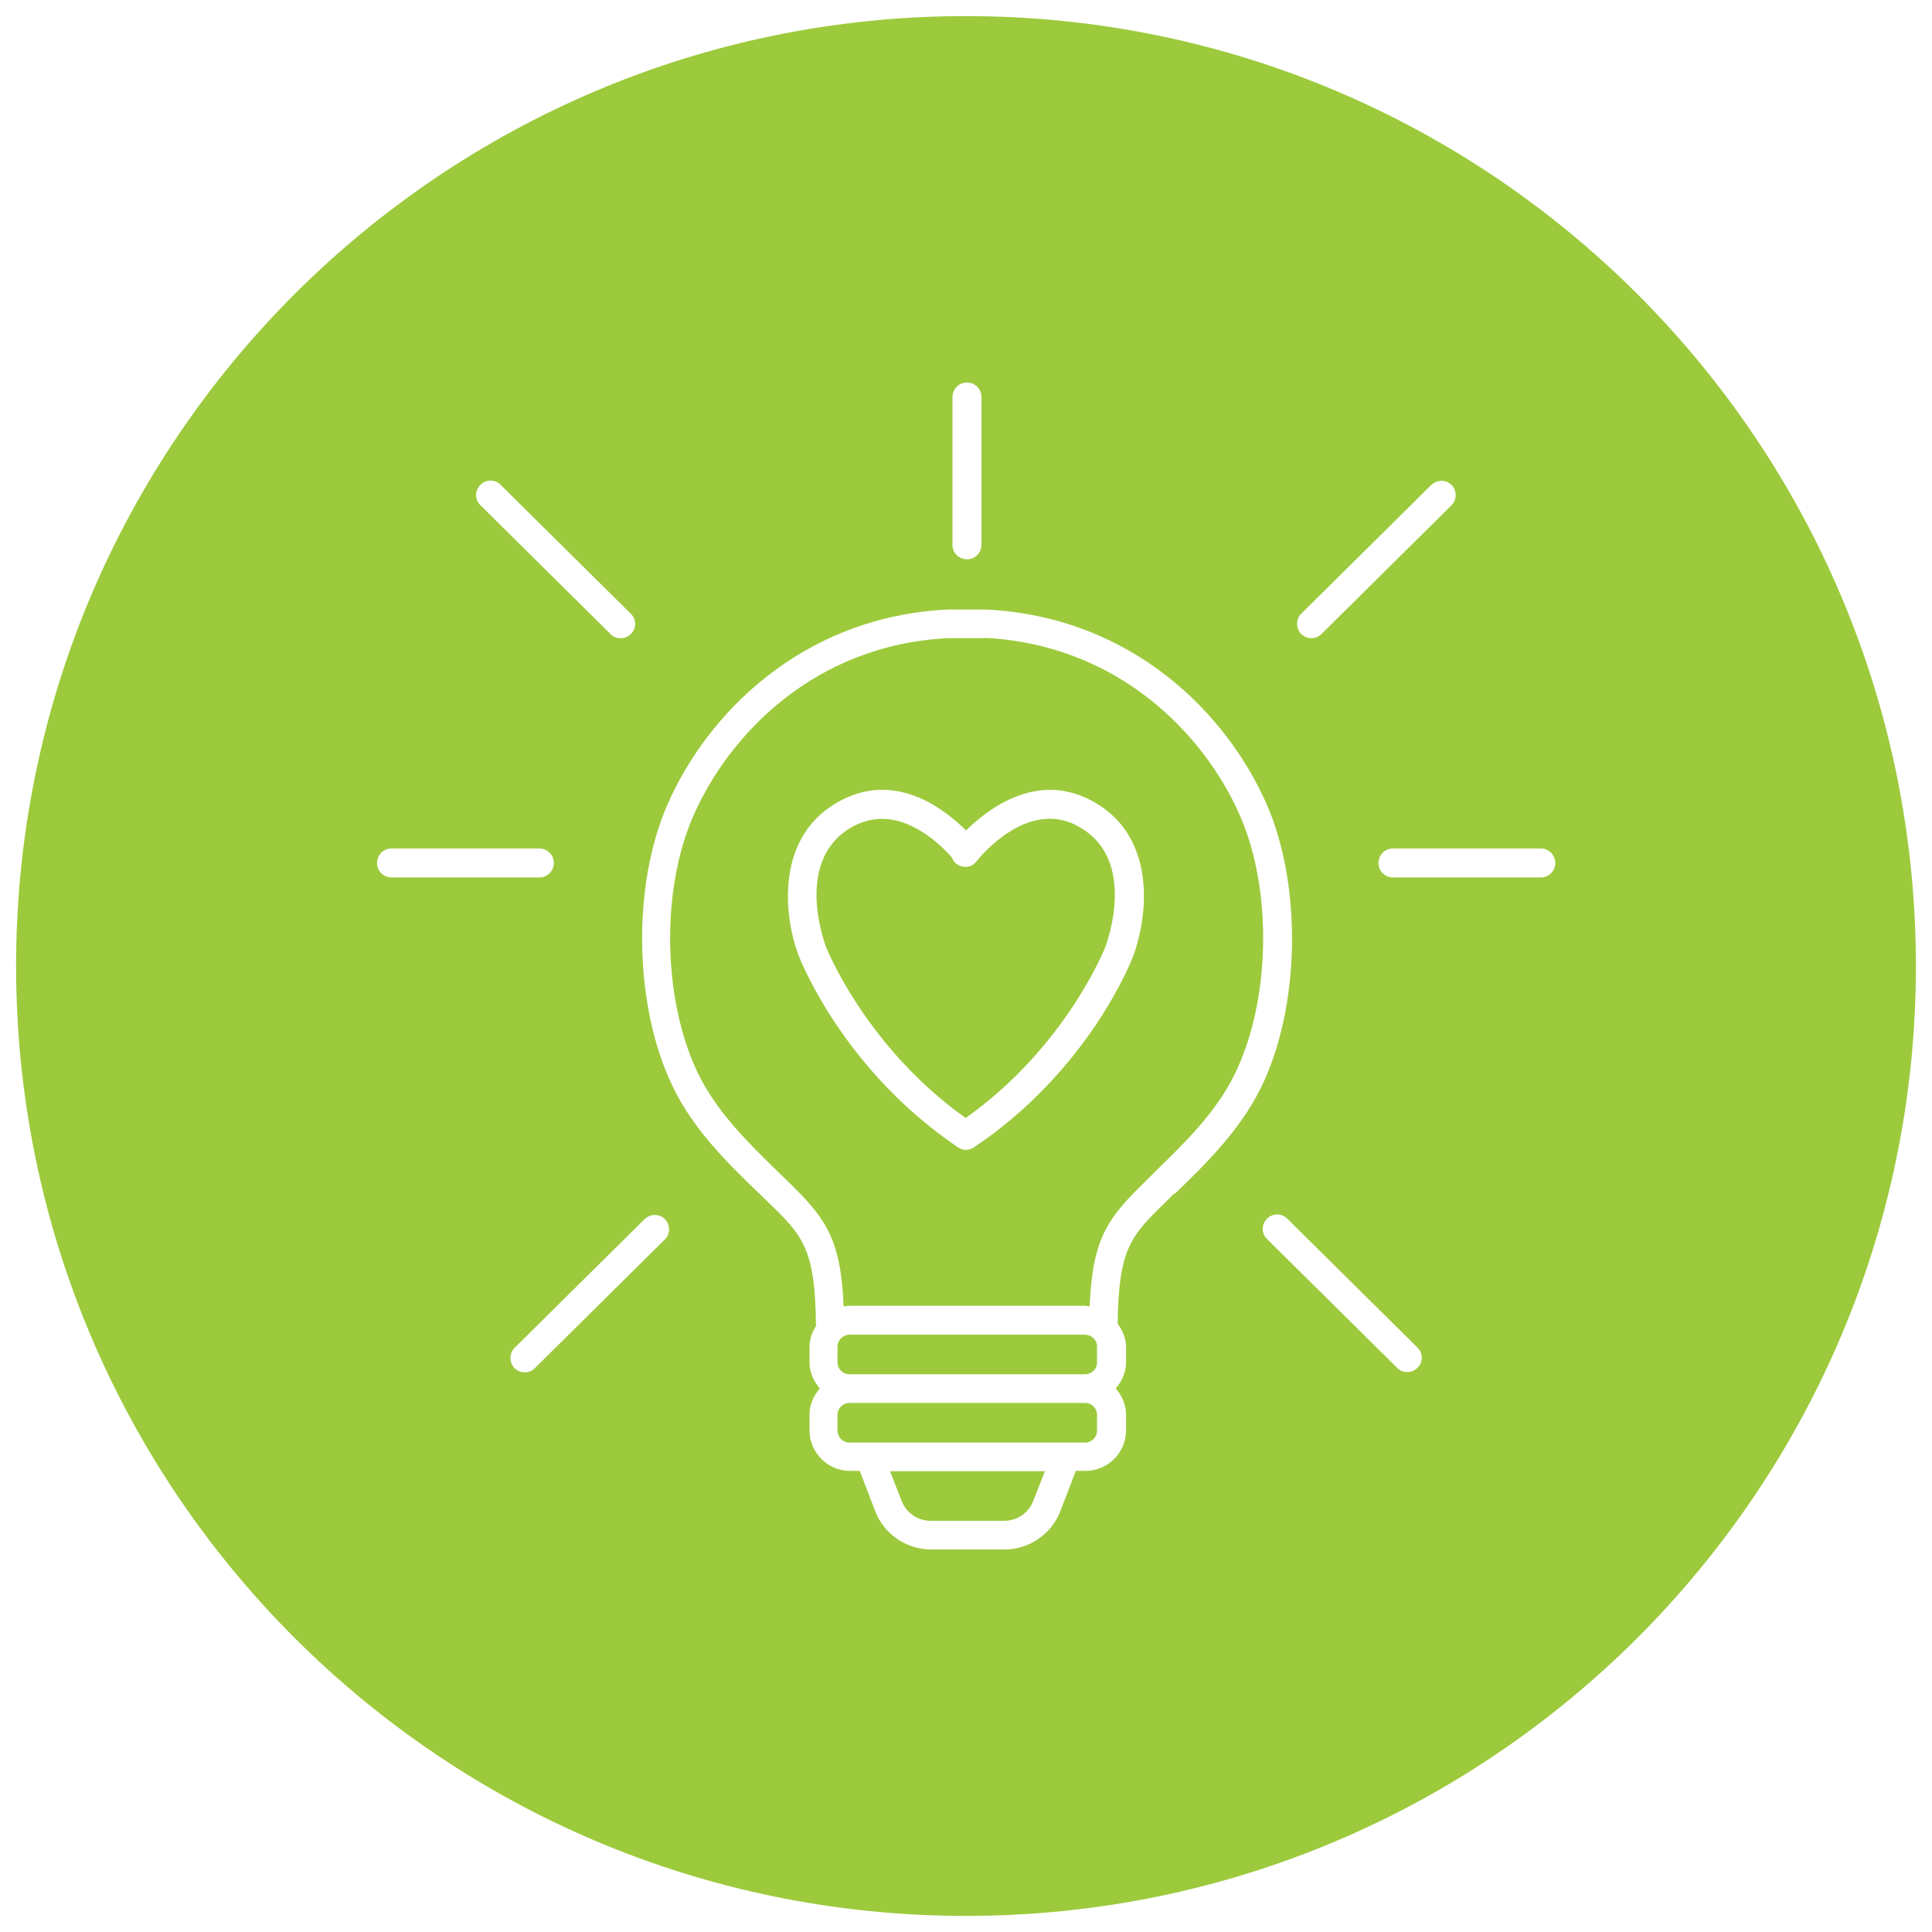 <?xml version="1.0" encoding="UTF-8"?><svg id="a" xmlns="http://www.w3.org/2000/svg" viewBox="0 0 60 60"><path d="M33.41,25.62c-1.52-.75-2.91,.92-3.07,1.11,0,0,0,0,0,0-.08,.11-.19,.19-.33,.19h-.03c-.17,0-.32-.09-.4-.24,0-.01,0-.02,0-.03-.26-.3-1.14-1.22-2.19-1.22-.26,0-.53,.06-.81,.19-1.98,.98-.97,3.66-.93,3.78,.01,.03,1.23,3.11,4.34,5.32,3.12-2.21,4.33-5.29,4.34-5.32,.04-.11,1.05-2.8-.93-3.78Z" fill="#9cca3c"/><path d="M33.7,41.45h-7.32c-.1,0-.21,.05-.28,.13,0,0,0,0,0,0-.04,.05-.09,.13-.09,.24v.49c0,.2,.16,.37,.37,.37h7.32c.2,0,.37-.16,.37-.37v-.49c0-.1-.04-.2-.12-.27-.07-.06-.16-.1-.25-.1Z" fill="#9cca3c"/><path d="M30.59,19.82h-1.17c-4.11,.21-6.77,2.98-7.88,5.5-1.03,2.33-.96,5.79,.16,8.06,.59,1.19,1.56,2.13,2.49,3.04l.24,.23c1.2,1.17,1.68,1.78,1.77,3.92,.06,0,.12-.02,.19-.02h7.32s.08,.02,.13,.02c.09-2.15,.57-2.75,1.77-3.92l.24-.24c.93-.91,1.9-1.84,2.49-3.04,1.12-2.27,1.19-5.73,.16-8.06-1.11-2.52-3.78-5.29-7.91-5.5Zm4.59,9.9c-.05,.14-1.38,3.53-4.93,5.91-.08,.05-.16,.08-.25,.08s-.17-.03-.25-.08c-3.54-2.39-4.87-5.77-4.93-5.91-.48-1.22-.8-3.83,1.37-4.9,1.68-.83,3.15,.31,3.81,.97,.66-.65,2.14-1.8,3.81-.97,2.17,1.07,1.84,3.68,1.37,4.9Z" fill="#9cca3c"/><path d="M28,46.61c.14,.37,.5,.62,.9,.62h2.29c.4,0,.76-.25,.9-.62l.36-.92h-4.81l.36,.92Z" fill="#9cca3c"/><path d="M33.7,43.57h-7.32c-.2,0-.37,.16-.37,.37v.49c0,.2,.16,.37,.37,.37h7.32c.2,0,.37-.16,.37-.37v-.49c0-.2-.16-.37-.37-.37Z" fill="#9cca3c"/><path d="M30,.5C13.71,.5,.5,13.71,.5,30s13.21,29.5,29.5,29.5,29.5-13.21,29.5-29.5S46.29,.5,30,.5Zm10.41,18.56l4.04-4c.18-.17,.46-.17,.63,0,.17,.18,.17,.46,0,.63l-4.04,4c-.09,.09-.2,.13-.31,.13s-.23-.04-.32-.13c-.17-.18-.17-.46,0-.63Zm-10.83-6.73c0-.25,.2-.45,.45-.45s.45,.2,.45,.45v4.59c0,.25-.2,.45-.45,.45s-.45-.2-.45-.45v-4.59Zm-14.66,2.73c.17-.18,.46-.18,.63,0l4.04,4c.18,.17,.18,.46,0,.63-.09,.09-.2,.13-.32,.13s-.23-.04-.31-.13l-4.04-4c-.18-.17-.18-.46,0-.63Zm-3.21,11.74c0-.25,.2-.45,.45-.45h4.59c.25,0,.45,.2,.45,.45s-.2,.45-.45,.45h-4.59c-.25,0-.45-.2-.45-.45Zm8.94,11.69l-4.04,4c-.09,.09-.2,.13-.31,.13s-.23-.04-.32-.13c-.17-.18-.17-.46,0-.63l4.04-4c.18-.17,.46-.17,.63,0,.17,.18,.17,.46,0,.63Zm15.82-1.43l-.24,.24c-1.11,1.08-1.49,1.46-1.52,3.81,.15,.21,.26,.45,.26,.71v.49c0,.31-.13,.59-.32,.81,.19,.22,.32,.5,.32,.81v.49c0,.7-.57,1.26-1.26,1.26h-.3l-.48,1.25c-.27,.71-.97,1.19-1.73,1.19h-2.29c-.76,0-1.46-.48-1.73-1.19l-.48-1.25h-.3c-.7,0-1.26-.57-1.26-1.26v-.49c0-.31,.13-.59,.32-.81-.19-.22-.32-.5-.32-.81v-.49c0-.23,.08-.44,.2-.64-.02-2.41-.4-2.8-1.52-3.88l-.24-.23c-.99-.96-2.02-1.96-2.67-3.29-1.22-2.48-1.3-6.27-.17-8.82,1.22-2.77,4.14-5.8,8.68-6.03h1.21c4.56,.23,7.48,3.26,8.7,6.03,1.12,2.54,1.05,6.34-.17,8.82-.66,1.33-1.68,2.33-2.67,3.29Zm7.55,5.42c-.09,.09-.2,.13-.32,.13s-.23-.04-.31-.13l-4.04-4c-.18-.17-.18-.46,0-.63,.17-.18,.46-.18,.63,0l4.04,4c.18,.17,.18,.46,0,.63Zm3.83-15.23h-4.59c-.25,0-.45-.2-.45-.45s.2-.45,.45-.45h4.59c.25,0,.45,.2,.45,.45s-.2,.45-.45,.45Z" fill="#9cca3c"/></svg>
